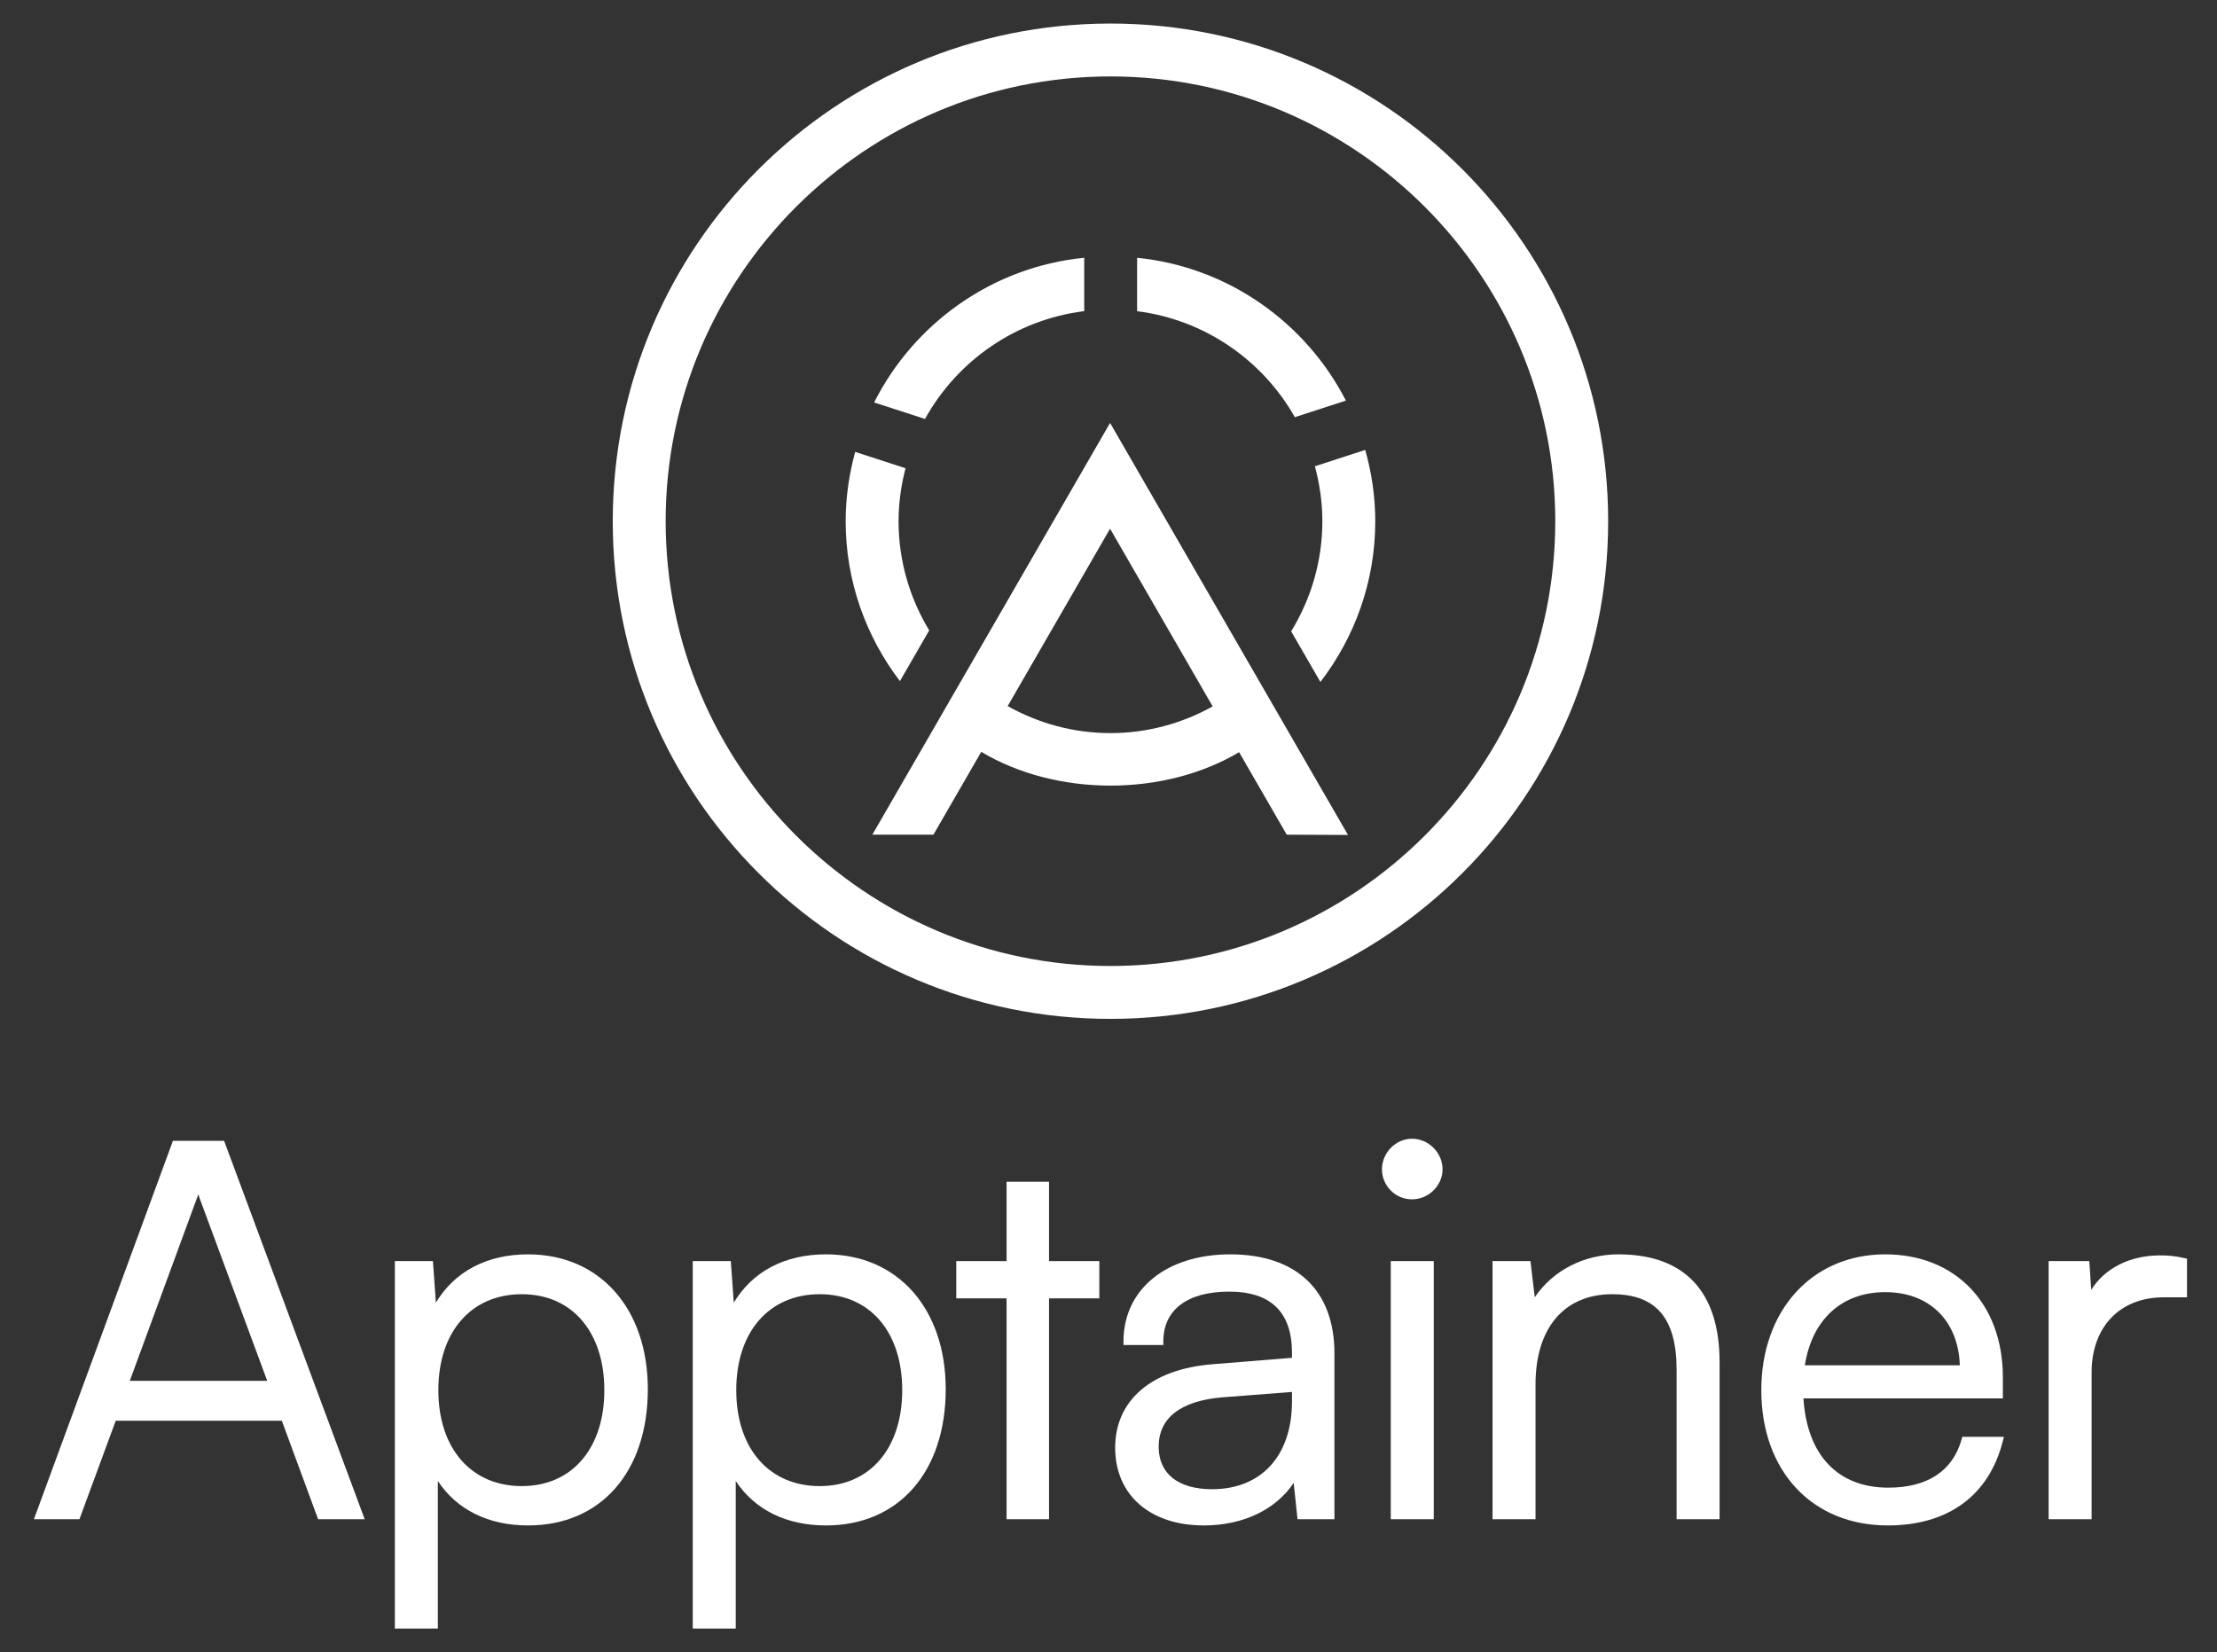 <?xml version="1.0" encoding="UTF-8"?><svg id="a" xmlns="http://www.w3.org/2000/svg" viewBox="0 0 596.658 444.67"><rect x="0" y="0" width="596.658" height="444.67" fill="#333333" stroke="none"/><path d="M46.54,307.043l-37.41,101.849h12.25l9.768-26.512h44.696l9.768,26.512h12.535l-37.837-101.849h-13.77ZM53.381,321.452c.111.325.22.654.323.991l18.215,49.208h-36.989l18.07-49.184c.129-.323.257-.665.381-1.014Z" fill="#fff"/><path d="M142.123,337.603c-11.064,0-19.75,4.584-24.812,12.993l-.799-11.179h-10.243v98.918h11.566v-39.729c5.115,7.745,13.604,11.96,24.288,11.96,19.577,0,32.226-14.402,32.226-36.691,0-21.696-12.95-36.273-32.226-36.273ZM140.448,348.332c13.483,0,22.195,10.136,22.195,25.823s-8.712,25.823-22.195,25.823c-13.652,0-22.473-10.136-22.473-25.823s8.821-25.823,22.473-25.823Z" fill="#fff"/><path d="M222.295,337.603c-11.064,0-19.75,4.584-24.812,12.993l-.799-11.179h-10.243v98.918h11.566v-39.729c5.115,7.745,13.604,11.96,24.288,11.96,19.576,0,32.225-14.402,32.225-36.691,0-21.696-12.95-36.273-32.225-36.273ZM220.62,348.332c13.482,0,22.195,10.136,22.195,25.823s-8.713,25.823-22.195,25.823c-13.652,0-22.473-10.136-22.473-25.823s8.821-25.823,22.473-25.823Z" fill="#fff"/><polygon points="282.324 318.067 270.897 318.067 270.897 339.417 257.36 339.417 257.36 349.448 270.897 349.448 270.897 408.892 282.324 408.892 282.324 349.448 295.859 349.448 295.859 339.417 282.324 339.417 282.324 318.067" fill="#fff"/><path d="M331.095,337.603c-17.189,0-28.737,9.418-28.737,23.434v.969h10.728v-.969c0-8.518,6.463-13.403,17.73-13.403,11.209,0,16.892,5.543,16.892,16.474v1.339l-21.436,1.741c-16.374,1.305-26.148,9.7-26.148,22.456,0,12.711,9.364,20.923,23.855,20.923,10.539,0,19.35-4.225,24.186-11.445l1.035,9.77h9.935v-44.645c0-16.933-10.221-26.644-28.041-26.644ZM347.709,374.643v2.581c0,14.55-8.238,23.59-21.498,23.59-9.139,0-14.379-4.173-14.379-11.449,0-7.703,5.87-12.292,16.966-13.267l18.911-1.454Z" fill="#fff"/><rect x="374.298" y="339.417" width="11.567" height="69.475" fill="#fff"/><path d="M380.011,306.485c-4.383,0-8.086,3.767-8.086,8.226s3.628,8.086,8.086,8.086,8.225-3.703,8.225-8.086c0-4.459-3.766-8.226-8.225-8.226Z" fill="#fff"/><path d="M435.585,337.603c-9.305,0-17.691,4.361-22.539,11.553l-1.158-9.739h-10.202v69.475h11.567v-36.273c0-15.208,7.723-24.287,20.658-24.287,11.811,0,17.312,6.476,17.312,20.38v40.18h11.565v-42.273c0-18.982-9.406-29.016-27.202-29.016Z" fill="#fff"/><path d="M527.915,387.428c-2.386,8.484-9.203,12.968-19.718,12.968-13.578,0-21.86-8.737-22.84-24.016h53.67v-5.713c0-19.776-12.727-33.063-31.669-33.063-19.631,0-33.341,15.031-33.341,36.552,0,21.779,13.679,36.412,34.04,36.412,16.232,0,27.219-8.039,30.94-22.638l.308-1.208h-11.192l-.199.707ZM507.359,347.774c11.894,0,19.689,7.694,20.087,19.69h-41.714c1.951-12.354,9.97-19.69,21.627-19.69Z" fill="#fff"/><path d="M587.838,338.605c-2.551-.6-4.444-.723-6.501-.723-8.126,0-14.916,3.476-18.533,9.279l-.515-7.744h-10.946v69.475h11.567v-39.482c0-12.296,7.617-20.242,19.403-20.242h6.272v-10.388l-.748-.176Z" fill="#fff"/><path d="M298.857,20.571c66.009,0,119.711,53.702,119.711,119.711s-53.702,119.711-119.711,119.711-119.711-53.702-119.711-119.711,53.702-119.711,119.711-119.711M298.857,6.335c-73.977,0-133.947,59.97-133.947,133.947s59.97,133.947,133.947,133.947,133.947-59.97,133.947-133.947S372.834,6.335,298.857,6.335h0Z" fill="#fff"/><path d="M291.793,83.739v-14.363c-24.775,2.451-45.802,17.668-56.538,38.939l13.686,4.447c8.642-15.611,24.391-26.726,42.852-29.023Z" fill="#fff"/><path d="M241.828,140.283c0-4.929.694-9.689,1.876-14.255l-13.55-4.402c-1.621,5.958-2.562,12.193-2.562,18.657,0,16.178,5.481,31.065,14.6,43.04l7.883-13.653c-5.198-8.597-8.247-18.63-8.247-29.387Z" fill="#fff"/><path d="M348.481,112.28l13.739-4.464c-10.797-20.982-31.653-35.971-56.191-38.435v14.374c18.219,2.301,33.771,13.202,42.453,28.525Z" fill="#fff"/><path d="M367.424,121.094l-13.55,4.402c1.272,4.726,2.013,9.666,2.013,14.787,0,10.861-3.108,20.989-8.4,29.639l7.868,13.627c9.222-12.013,14.769-26.987,14.769-43.266,0-6.655-.985-13.073-2.699-19.189Z" fill="#fff"/><path d="M362.78,224.722l-64.026-110.889-39.114,67.747c-.001-.001-.002-.003-.002-.003l-7.273,12.597c.001.001.002.001.003.001l-17.594,30.474h16.439l12.871-22.294c20.218,12.084,49.14,12.123,69.395.094l12.819,22.201,16.482.073ZM298.858,197.312c-10.053,0-19.464-2.674-27.664-7.271l27.56-47.736,27.611,47.821c-8.163,4.543-17.517,7.186-27.507,7.186Z" fill="#fff"/></svg>